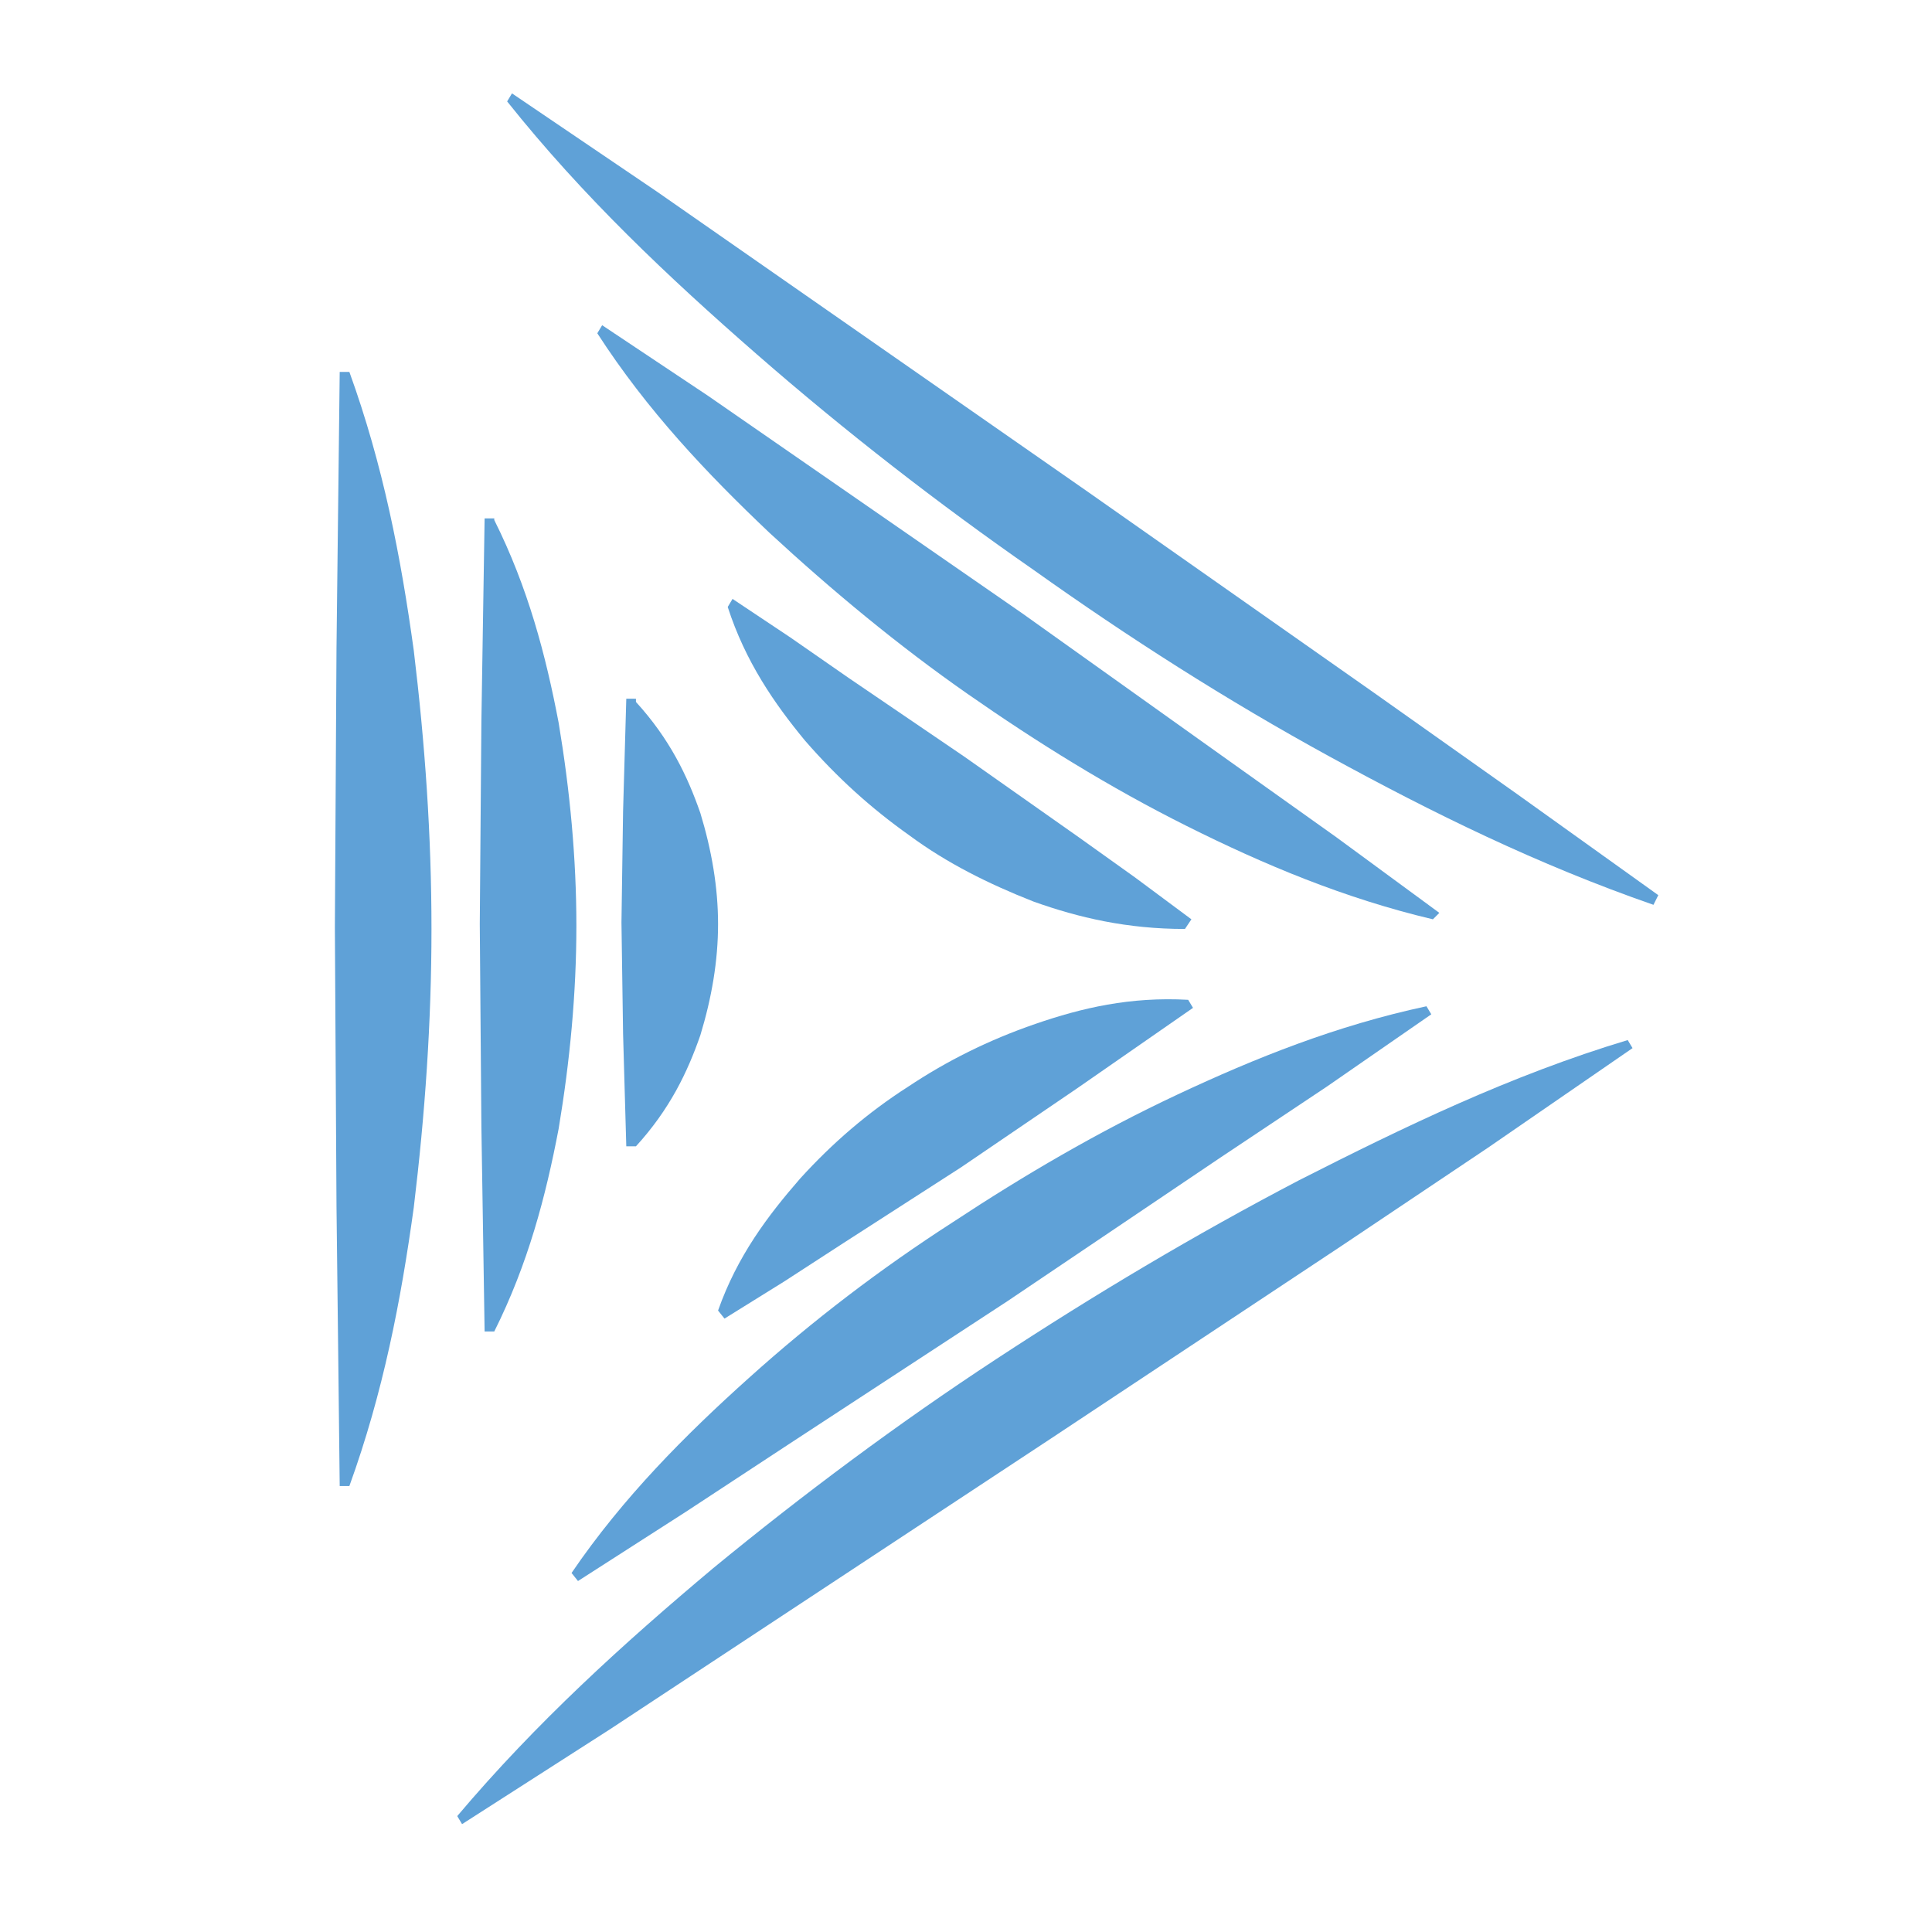 <?xml version="1.0" encoding="utf-8"?>
<!-- Generator: Adobe Illustrator 23.1.0, SVG Export Plug-In . SVG Version: 6.00 Build 0)  -->
<svg version="1.0" id="Layer_1" xmlns="http://www.w3.org/2000/svg" xmlns:xlink="http://www.w3.org/1999/xlink" x="0px" y="0px"
	 viewBox="0 0 120 120" style="enable-background:new 0 0 120 120;" xml:space="preserve">
<g>
	<path style="fill:#5FA1D7;" d="M28.4,112.8c4.9-5.8,10.3-10.7,15.9-15.4c5.6-4.6,11.5-9,17.6-13c6.1-4,12.3-7.7,18.8-11.1
		c6.5-3.3,13.1-6.5,20.4-8.7l0.3,0.5l-9,6.2l-9.1,6.1L65.2,89.4l-18.2,12l-9.1,6l-9.2,5.9L28.4,112.8z"/>
</g>
<g>
	<path style="fill:#5FA1D7;" d="M102.7,56.2C95.5,53.7,89,50.5,82.6,47c-6.4-3.5-12.5-7.4-18.4-11.6C58.3,31.3,52.5,26.8,47,22
		c-5.5-4.8-10.8-9.8-15.5-15.7l0.3-0.5l9,6.1l8.9,6.2l17.8,12.4L85.3,43l8.9,6.3l8.8,6.3L102.7,56.2z"/>
</g>
<g>
	<path style="fill:#5FA1D7;" d="M21.7,23.1c2.1,5.8,3.2,11.5,4,17.3c0.7,5.8,1.1,11.5,1.1,17.3c0,5.8-0.4,11.5-1.1,17.3
		c-0.8,5.8-1.9,11.5-4,17.3h-0.6L21,83.5l-0.1-8.6l-0.1-17.3l0.1-17.3l0.1-8.6l0.1-8.6H21.7z"/>
</g>
<g>
	<path style="fill:#5FA1D7;" d="M35.5,97.7c3.2-4.7,7.1-8.6,11-12.1c4-3.6,8.2-6.8,12.7-9.7c4.4-2.9,9-5.6,13.9-7.9
		c4.9-2.3,9.9-4.3,15.5-5.5l0.3,0.5l-6.5,4.5l-6.6,4.4l-13.2,8.9l-13.3,8.7l-6.7,4.4l-6.7,4.3L35.5,97.7z"/>
</g>
<g>
	<path style="fill:#5FA1D7;" d="M89,57.1c-5.5-1.3-10.5-3.4-15.3-5.8c-4.8-2.4-9.3-5.2-13.6-8.2c-4.3-3-8.4-6.4-12.3-10
		c-3.9-3.7-7.6-7.6-10.7-12.4l0.3-0.5l6.6,4.4l6.5,4.5l13,9l12.9,9.2L83,52l6.4,4.7L89,57.1z"/>
</g>
<g>
	<path style="fill:#5FA1D7;" d="M30.7,32.3c2.1,4.2,3.2,8.4,4,12.6c0.7,4.2,1.1,8.4,1.1,12.6c0,4.2-0.4,8.4-1.1,12.6
		c-0.8,4.2-1.9,8.4-4,12.6h-0.6L30,76.3L29.9,70l-0.1-12.6l0.1-12.6l0.1-6.3l0.1-6.3H30.7z"/>
</g>
<g>
	<path style="fill:#5FA1D7;" d="M44.6,81.4c1.2-3.4,3.1-5.9,5.1-8.2c2-2.2,4.2-4.1,6.7-5.7c2.4-1.6,5-2.9,7.9-3.9
		c2.9-1,5.9-1.7,9.5-1.5l0.3,0.5l-3.6,2.5l-3.6,2.5l-7.2,4.9l-7.3,4.7l-3.7,2.4l-3.7,2.3L44.6,81.4z"/>
</g>
<g>
	<path style="fill:#5FA1D7;" d="M73.6,57.7C70,57.7,67,57,64.2,56c-2.8-1.1-5.4-2.4-7.7-4.1c-2.4-1.7-4.5-3.6-6.5-5.9
		c-1.9-2.3-3.7-4.9-4.8-8.3l0.3-0.5l3.6,2.4l3.6,2.5l7.2,4.9L67,52l3.5,2.5l3.5,2.6L73.6,57.7z"/>
</g>
<g>
	<path style="fill:#5FA1D7;" d="M39.5,43.6c2.1,2.3,3.2,4.6,4,6.9c0.7,2.3,1.1,4.6,1.1,6.9c0,2.3-0.4,4.6-1.1,6.9
		c-0.8,2.3-1.9,4.6-4,6.9h-0.6l-0.1-3.5l-0.1-3.5l-0.1-6.9l0.1-6.9l0.1-3.5l0.1-3.5H39.5z"/>
</g>
</svg>
